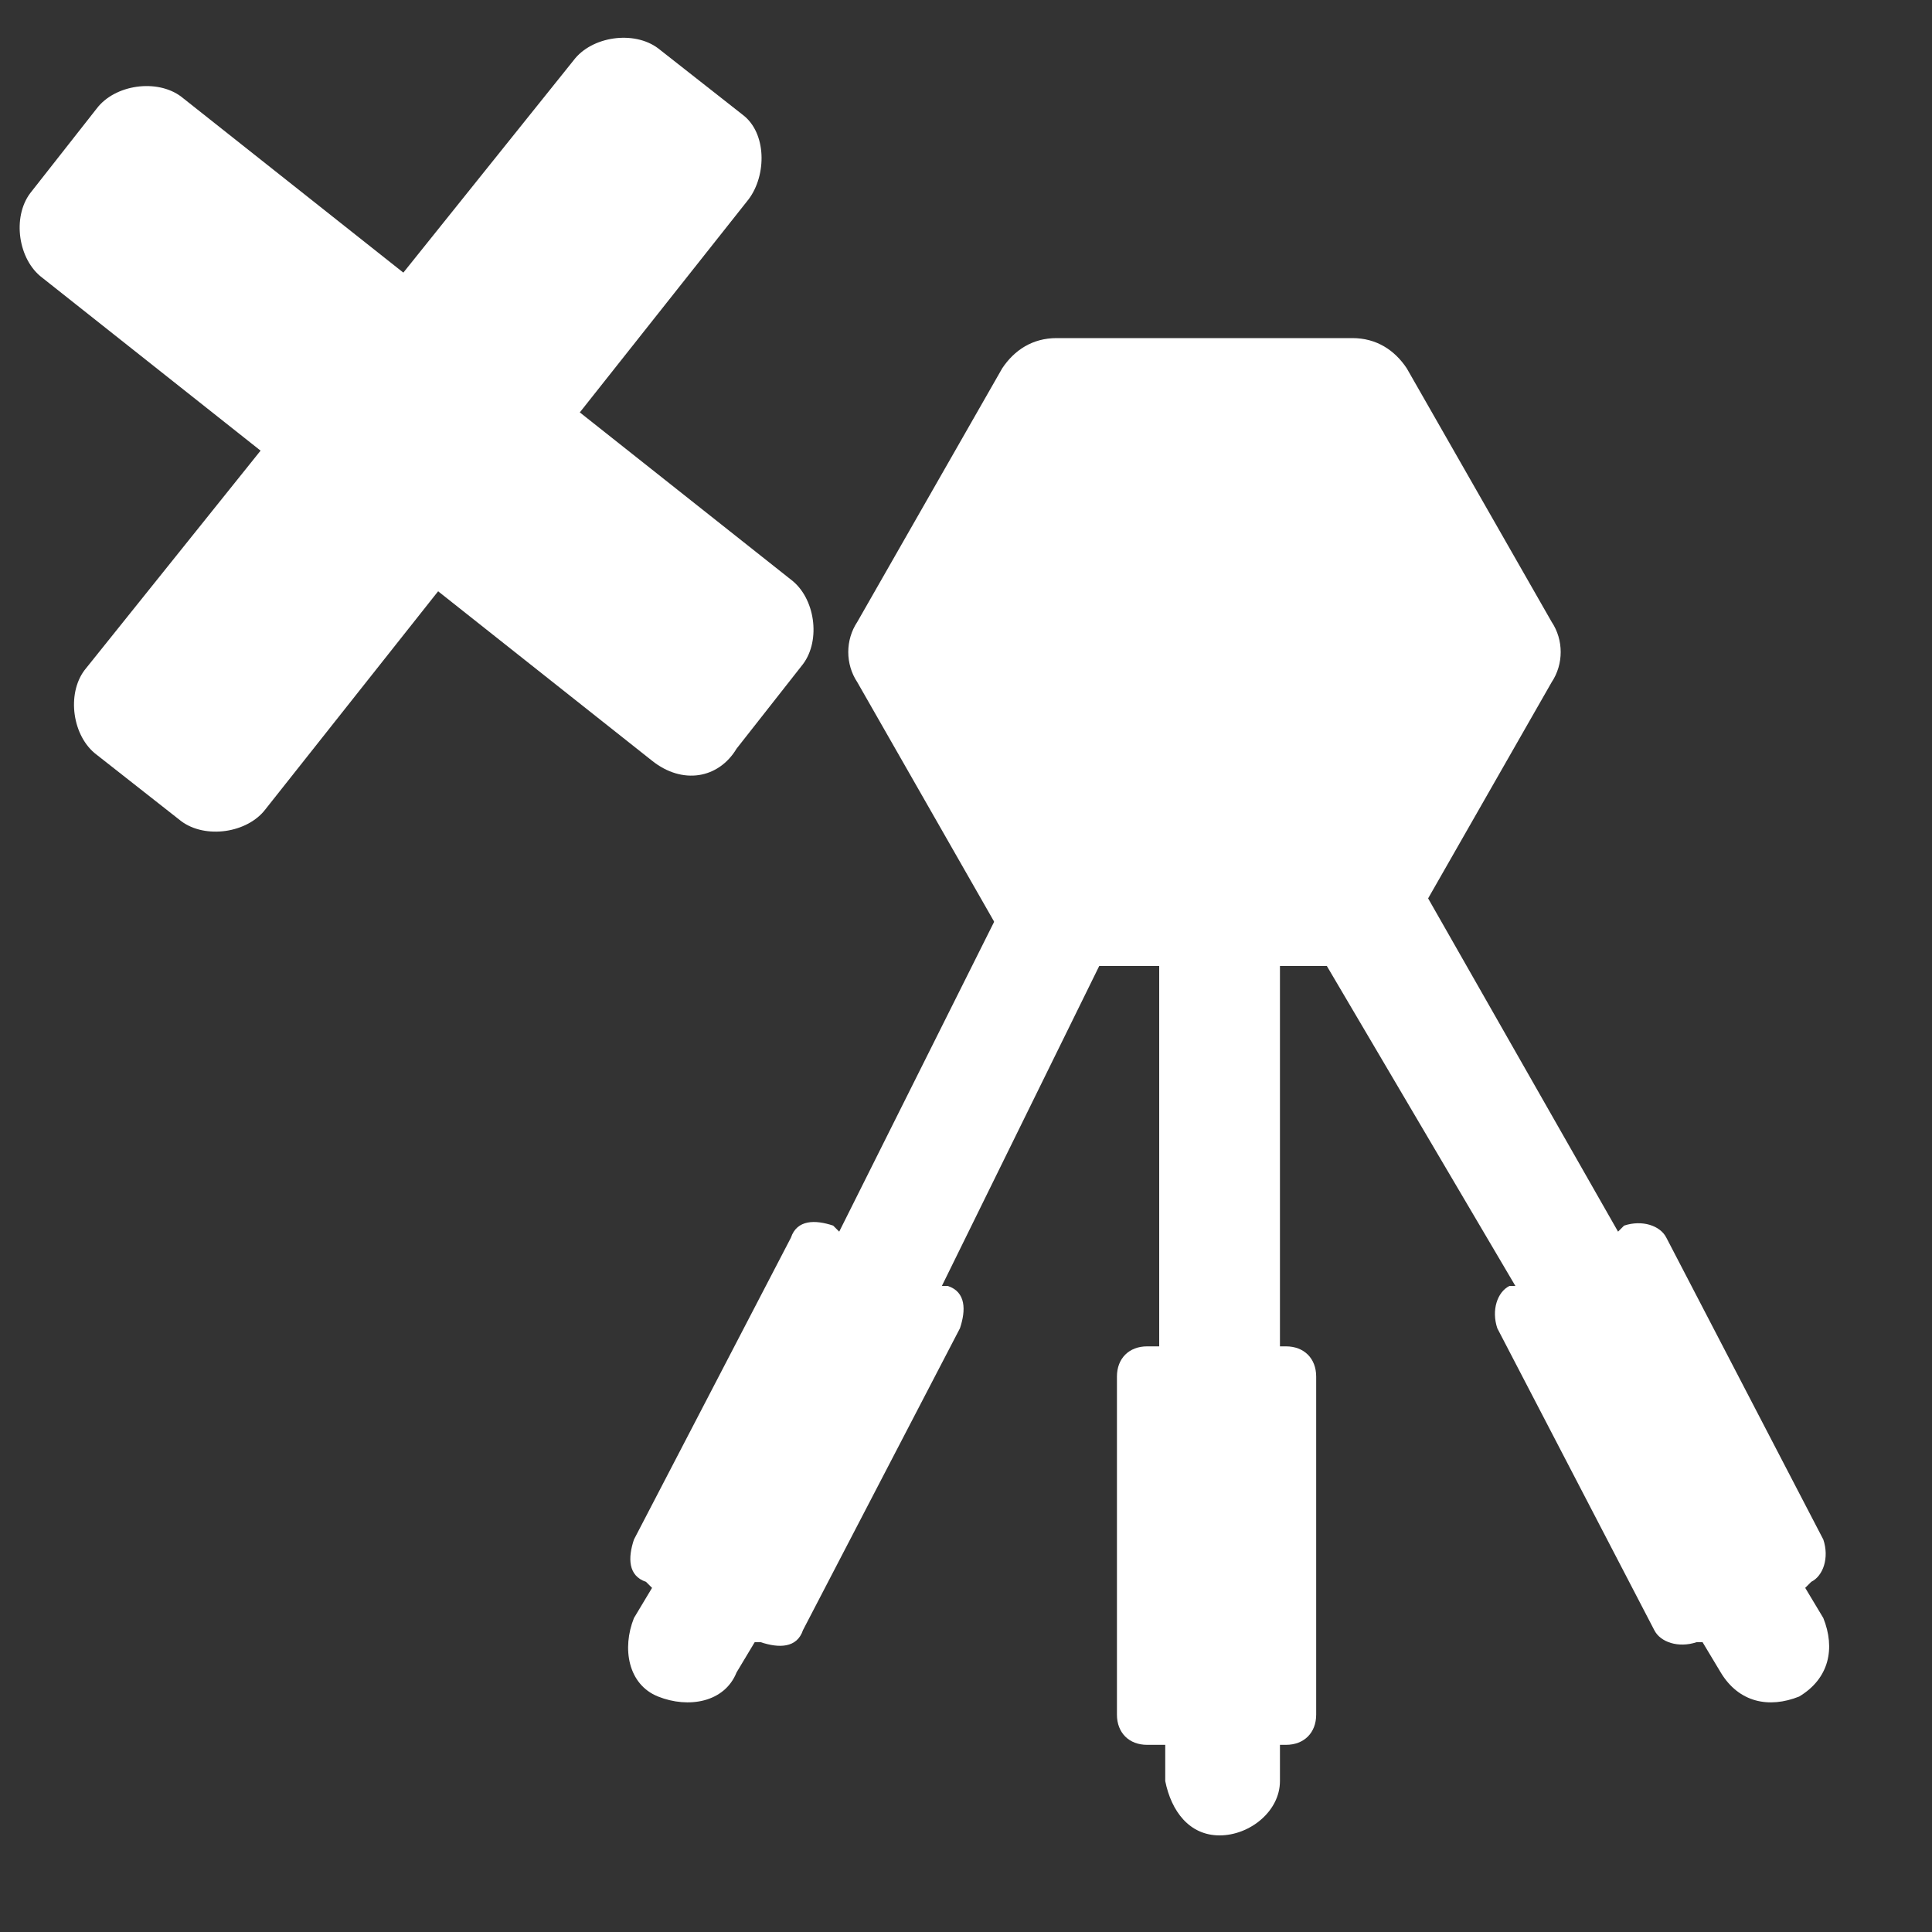 <?xml version="1.0" encoding="utf-8"?>
<!-- Generator: Adobe Illustrator 28.1.0, SVG Export Plug-In . SVG Version: 6.00 Build 0)  -->
<svg version="1.1" id="Layer_1" xmlns="http://www.w3.org/2000/svg" xmlns:xlink="http://www.w3.org/1999/xlink" x="0px" y="0px"
	 viewBox="0 0 32 32" style="enable-background:new 0 0 32 32;" xml:space="preserve">
<rect x="0" y="0" width="32" height="32" fill="#333333" stroke="none"/>
<style type="text/css">
	.st0{fill-rule:evenodd;clip-rule:evenodd;fill:#FFFFFF;}
</style>
<path class="st0" d="M21.2,10.8c0.1,0.1,0.2,0.2,0.3,0.3l5.3,9.3l0.1-0.1c0.3-0.1,0.6,0,0.7,0.2l2.6,5c0.1,0.3,0,0.6-0.2,0.7
	l-0.1,0.1l0.3,0.5c0.2,0.5,0.1,1-0.4,1.3c-0.5,0.2-1,0.1-1.3-0.4l0,0l-0.3-0.5l-0.1,0c-0.3,0.1-0.6,0-0.7-0.2l-2.6-5
	c-0.1-0.3,0-0.6,0.2-0.7l0.1,0l-3.3-5.6c-0.2-0.3-0.6-0.2-0.6,0.2v6.4h0.1c0.3,0,0.5,0.2,0.5,0.5l0,0v5.6c0,0.3-0.2,0.5-0.5,0.5
	h-0.1v0.6c0,0.5-0.5,0.9-1,0.9c-0.5,0-0.8-0.4-0.9-0.9v-0.6H19c-0.3,0-0.5-0.2-0.5-0.5v-5.6c0-0.3,0.2-0.5,0.5-0.5h0.2v-6.9
	c0-0.4-0.5-0.5-0.6-0.2l-3,6.1l0.1,0c0.3,0.1,0.3,0.4,0.2,0.7l-2.6,5c-0.1,0.3-0.4,0.3-0.7,0.2l-0.1,0l-0.3,0.5
	c-0.2,0.5-0.8,0.6-1.3,0.4c-0.5-0.2-0.6-0.8-0.4-1.3h0l0.3-0.5l-0.1-0.1c-0.3-0.1-0.3-0.4-0.2-0.7l2.6-5c0.1-0.3,0.4-0.3,0.7-0.2
	l0.1,0.1l4.7-9.4c0.1-0.1,0.2-0.2,0.3-0.3"/>
<path class="st0" d="M22.4,5.6h-4.9c-0.4,0-0.7,0.2-0.9,0.5l-2.4,4.2c-0.2,0.3-0.2,0.7,0,1l2.4,4.2c0.2,0.3,0.5,0.5,0.9,0.5h4.9
	c0.4,0,0.7-0.2,0.9-0.5l2.4-4.2c0.2-0.3,0.2-0.7,0-1l-2.4-4.2C23.1,5.8,22.8,5.6,22.4,5.6z"/>
<path class="st0" d="M12.4,3.3l-8,10.1c-0.3,0.4-1,0.5-1.4,0.2l-1.4-1.1c-0.4-0.3-0.5-1-0.2-1.4L9.5,1c0.3-0.4,1-0.5,1.4-0.2
	l1.4,1.1C12.7,2.2,12.7,2.9,12.4,3.3z"/>
<path class="st0" d="M10.8,12.6l-10.1-8c-0.4-0.3-0.5-1-0.2-1.4l1.1-1.4c0.3-0.4,1-0.5,1.4-0.2l10.1,8c0.4,0.3,0.5,1,0.2,1.4
	l-1.1,1.4C11.9,12.9,11.3,13,10.8,12.6z"/>
</svg>

